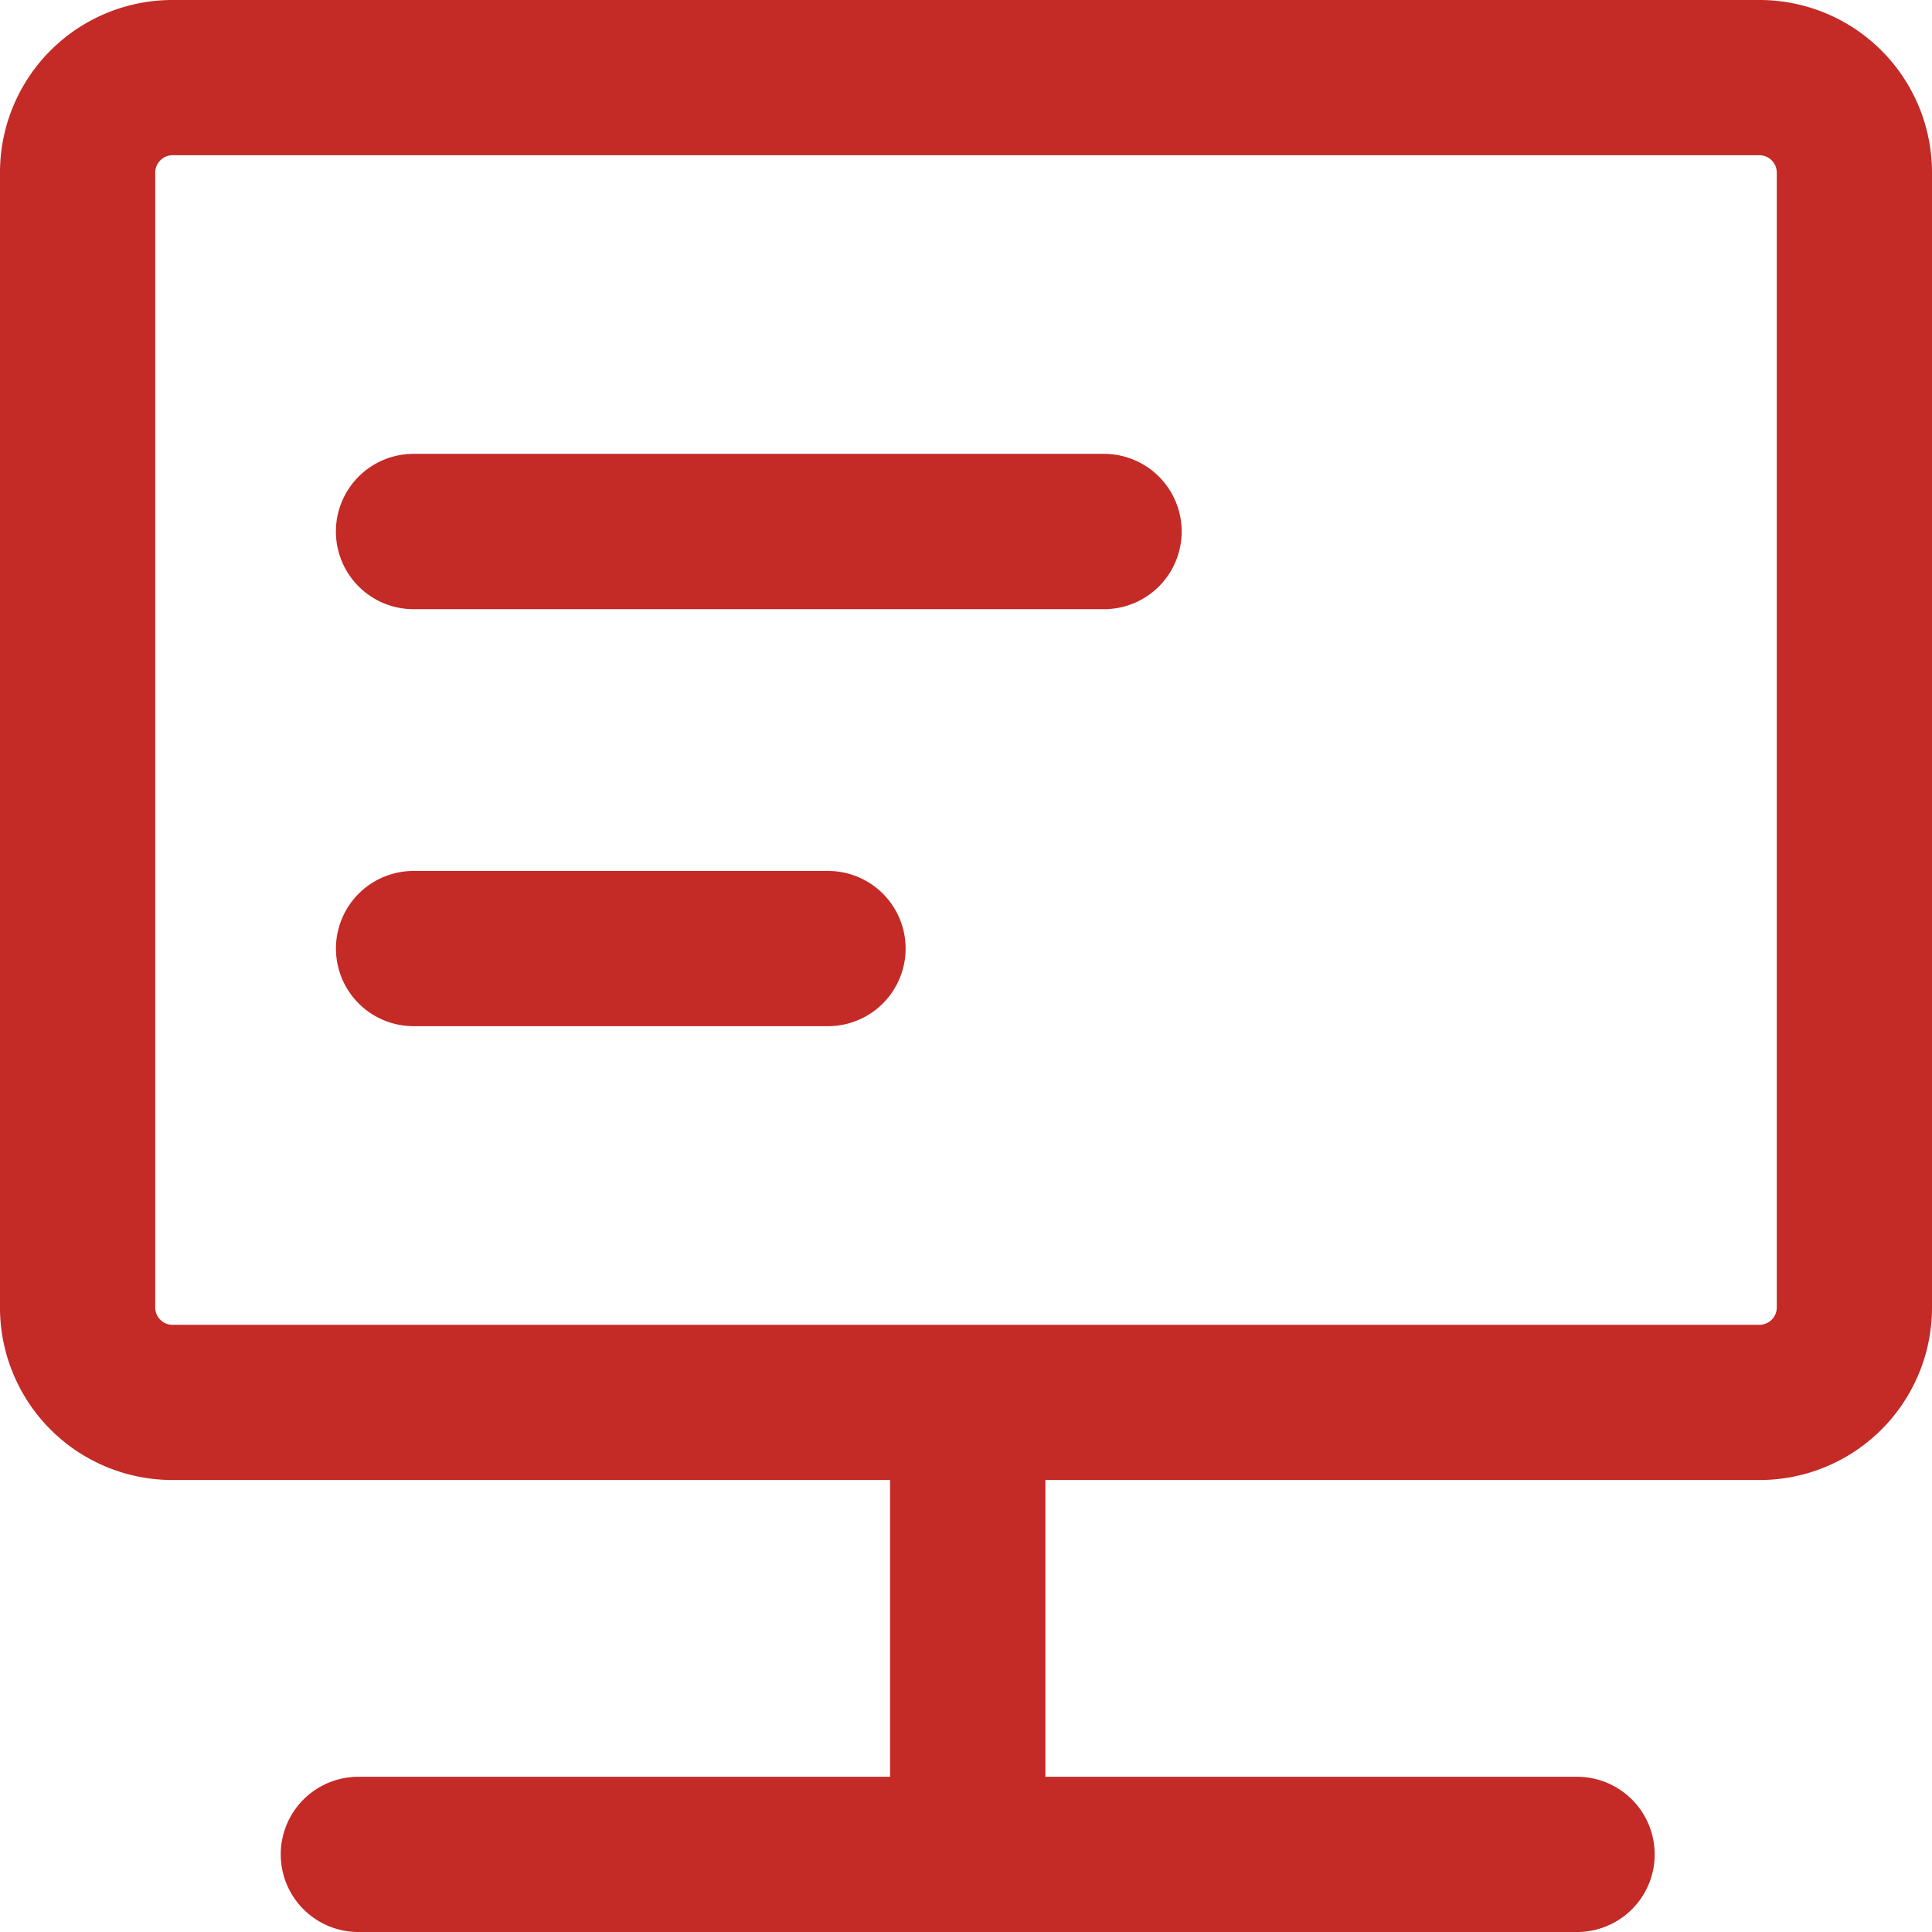 <svg xmlns="http://www.w3.org/2000/svg" viewBox="0 0 175 175"><defs><style>.cls-1{fill:#c42a26;}</style></defs><g id="图层_2" data-name="图层 2"><g id="图层_1-2" data-name="图层 1"><path class="cls-1" d="M159.38,0H15.62A15.62,15.62,0,0,0,0,15.63V118.44a15.62,15.62,0,0,0,15.62,15.62h65v26.88H32.46a7,7,0,0,0,0,14.06H142.85a7,7,0,0,0,0-14.06H94.69V134.06h64.69A15.62,15.62,0,0,0,175,118.44V15.63A15.63,15.63,0,0,0,159.38,0Zm1.56,118.44a1.57,1.57,0,0,1-1.56,1.56H15.62a1.57,1.57,0,0,1-1.56-1.56V15.63a1.58,1.58,0,0,1,1.56-1.57H159.38a1.58,1.58,0,0,1,1.56,1.57Z"/><path class="cls-1" d="M100,41.11H37.46a7,7,0,0,0,0,14.07H100a7,7,0,0,0,0-14.07ZM75,78.89H37.46a7,7,0,1,0,0,14.06H75a7,7,0,0,0,0-14.06Z"/></g></g></svg>
